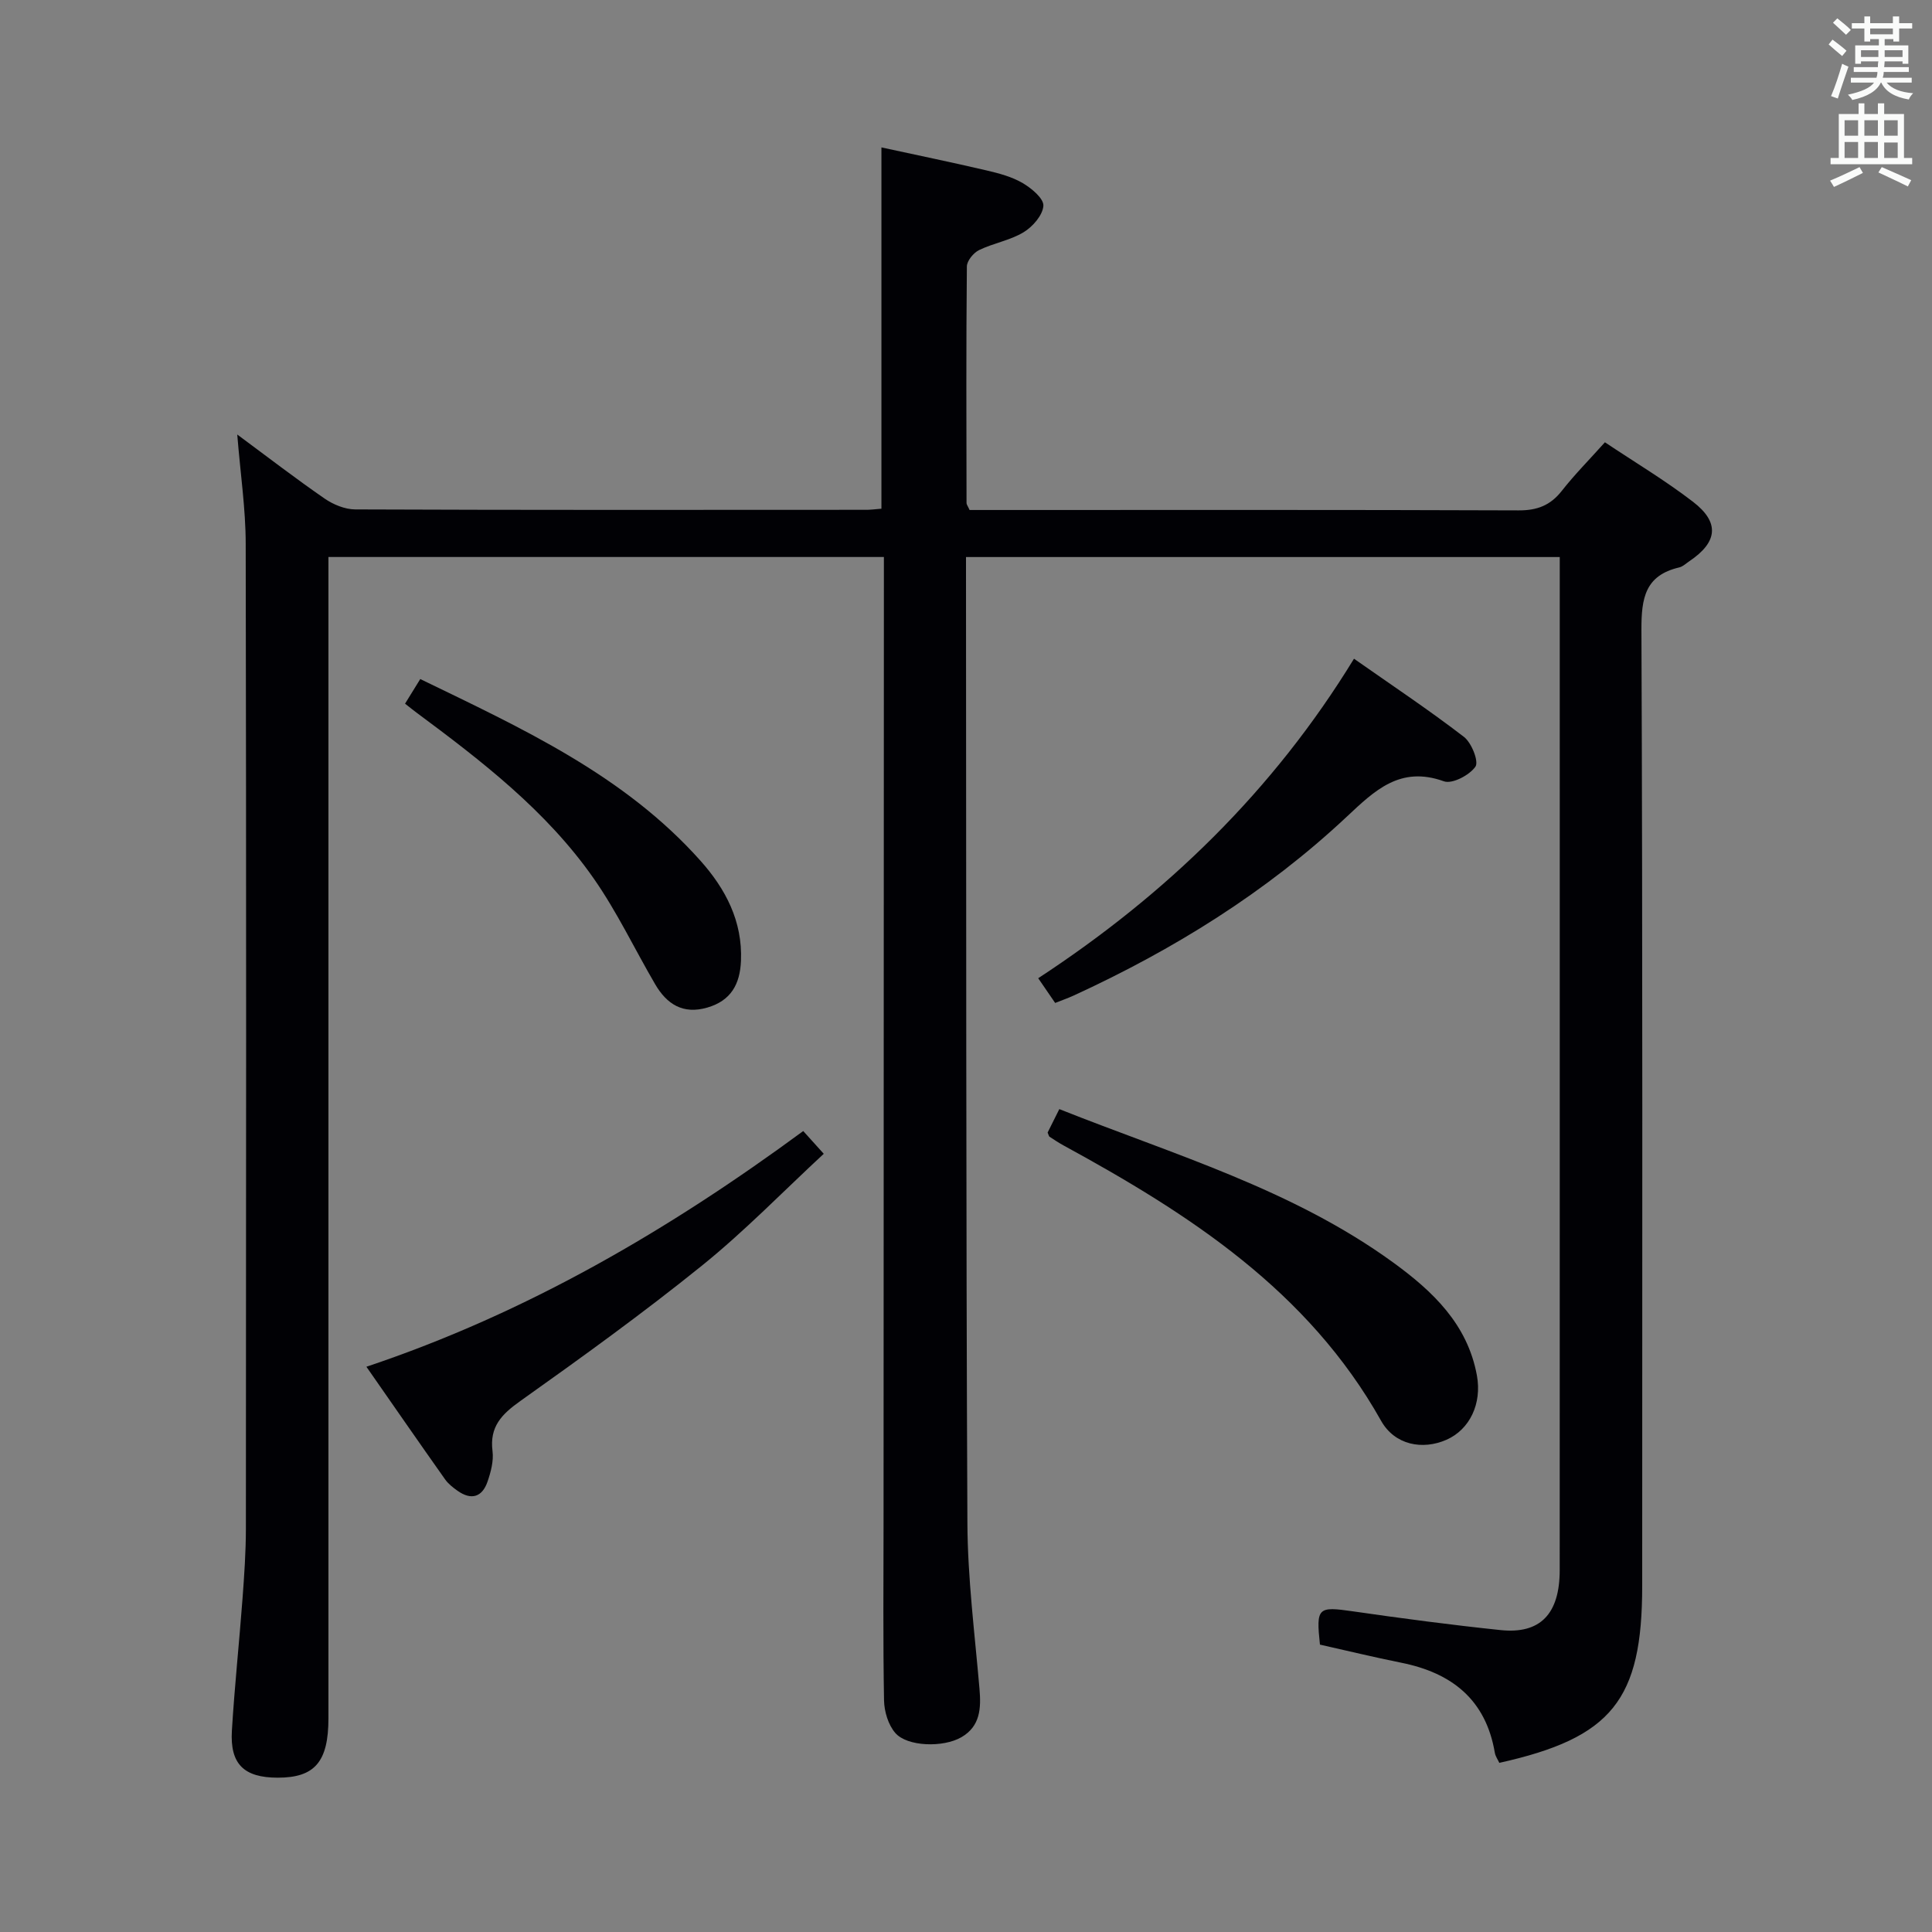 <svg enable-background="new 0 0 400 400" viewBox="0 0 400 400" xmlns="http://www.w3.org/2000/svg"><rect x="0" y="0" width="400" height="400" fill="#808080" stroke="none"/><g fill="#010105"><path d="m182.49 105.32c0-25.04 0-49.5 0-74.8 7.12 1.55 14.48 3.06 21.79 4.77 2.57.6 5.24 1.31 7.48 2.63 1.82 1.07 4.36 3.19 4.26 4.69-.13 1.95-2.21 4.33-4.09 5.47-2.79 1.69-6.24 2.25-9.21 3.69-1.16.56-2.53 2.22-2.54 3.4-.16 16.33-.1 32.66-.07 48.99 0 .29.25.58.63 1.43h5.14c36.17 0 72.33-.06 108.5.08 3.86.02 6.6-1.02 8.97-4.04 2.66-3.39 5.71-6.46 8.93-10.06 6.23 4.16 12.49 7.9 18.24 12.32 5.58 4.29 5.1 8.36-.74 12.29-.69.46-1.35 1.12-2.12 1.3-7.06 1.65-7.84 6.35-7.82 12.89.27 66 .16 131.99.16 197.99 0 23.61-6.28 31.44-29.58 36.62-.3-.65-.8-1.34-.93-2.08-1.86-11.01-8.9-16.55-19.37-18.65-5.66-1.14-11.28-2.5-16.84-3.75-.82-7.69-.42-7.93 6.76-6.9 10.18 1.47 20.39 2.82 30.62 3.89 8.24.87 12.25-3.34 12.26-12.39.02-61.66.01-123.33.01-184.99 0-8.14 0-16.29 0-24.78-41.03 0-81.74 0-122.93 0v3.99c.06 65.33-.01 130.66.29 195.99.05 11.44 1.52 22.89 2.5 34.32.35 4.05.18 7.76-3.74 10.04-3.78 2.19-11.25 1.96-13.7-.89-1.45-1.68-2.27-4.42-2.32-6.71-.22-12.33-.11-24.66-.1-37 .02-64.5.04-128.99.07-193.49 0-1.98 0-3.95 0-6.26-38.36 0-76.41 0-115 0v5.93 234.49c0 9.03-2.83 12.32-10.52 12.31-6.96-.01-9.89-2.8-9.47-9.74.55-9.12 1.52-18.21 2.2-27.32.36-4.81.69-9.63.7-14.44.05-68 .09-135.99-.04-203.99-.01-7.24-1.1-14.48-1.75-22.6 6.39 4.73 12.14 9.16 18.11 13.28 1.79 1.23 4.19 2.22 6.32 2.23 35.16.14 70.33.1 105.5.08 1.11.03 2.25-.14 3.44-.23z"/><path d="m216.9 234.48c.66-1.31 1.44-2.89 2.42-4.85 23.79 9.46 48.29 16.61 69.13 31.76 8.17 5.94 15.39 12.76 17.33 23.4 1.06 5.83-1.49 11.18-6.31 13.3-4.94 2.17-10.7 1.11-13.53-3.93-15.11-26.92-39.66-42.78-65.71-56.99-1.01-.55-1.98-1.2-2.95-1.83-.12-.09-.14-.3-.38-.86z"/><path d="m75.86 282.97c33.29-11.14 62.7-28.39 90.44-48.8 1.34 1.48 2.44 2.71 4.25 4.71-8.43 7.81-16.39 16.03-25.23 23.16-12.16 9.81-24.86 18.98-37.6 28.03-3.86 2.74-6.39 5.32-5.75 10.36.26 2.04-.34 4.31-1.03 6.32-1.11 3.23-3.37 3.91-6.21 1.9-.94-.67-1.91-1.42-2.57-2.35-5.35-7.56-10.62-15.18-16.3-23.33z"/><path d="m280.33 136.38c7.95 5.58 15.55 10.63 22.77 16.19 1.58 1.22 3.11 5.1 2.37 6.16-1.23 1.77-4.82 3.65-6.53 3.03-9.07-3.27-14.34 1.93-20.15 7.37-16.66 15.61-35.83 27.5-56.53 37-1.18.54-2.42.97-3.8 1.52-1.11-1.62-2.13-3.1-3.51-5.12 26.49-17.34 48.66-38.8 65.38-66.15z"/><path d="m87.01 140.59c21.17 10.26 42.21 19.89 58.01 37.61 5.21 5.85 8.73 12.52 8.39 20.73-.2 4.85-2.08 8.26-6.98 9.68-5.03 1.46-8.38-.71-10.79-4.84-4.27-7.31-7.92-15.04-12.76-21.95-9.76-13.95-23.13-24.25-36.66-34.29-.66-.49-1.3-1.01-2.36-1.84 1.02-1.63 1.99-3.21 3.15-5.1z"/></g><path d="m378.6 9.2.8-1c.9.7 1.9 1.4 2.9 2.3l-.9 1.1c-1.1-.9-2-1.7-2.8-2.4zm.5 10.7c.9-2.1 1.6-4.3 2.3-6.7.4.2.8.4 1.3.6-.7 2.1-1.5 4.3-2.2 6.6zm.4-15.2.9-.9c1 .8 2 1.6 2.8 2.4l-1 1c-1-.9-1.9-1.8-2.7-2.5zm12.5-1.3h1.2v1.4h2.7v1.1h-2.7v2.7h-1.2v-.5h-1.8v1.3h4.9v3.8h-1.2v-.5h-3.7c0 .4-.1.9-.1 1.2h5.1v1h-5.2c0 .5-.1.9-.2 1.2h6v1h-5.2c1.1 1.3 2.9 2 5.5 2.2-.4.4-.7.8-.9 1.3-2.9-.5-4.8-1.6-5.7-3.5h-.1c-.8 1.7-2.7 2.9-5.9 3.6-.2-.4-.6-.8-.9-1.1 2.8-.6 4.6-1.4 5.4-2.5h-4.8v-1h5.3c.1-.3.2-.7.2-1.2h-4.9v-1h5c0-.4 0-.8.1-1.2h-3.6v.5h-1.2v-3.8h4.9v-1.3h-1.8v.5h-1.2v-2.7h-2.6v-1.1h2.6v-1.4h1.2v1.4h4.7v-1.4zm-6.7 8.4h3.6c0-.4 0-.9 0-1.4h-3.6zm1.9-4.7h4.7v-1.2h-4.7zm6.7 3.3h-3.7v1.4h3.7z" fill="#fafbfa"/><path d="m384.7 21.4h1.3v2.2h2.8v-2.2h1.3v2.2h4.1v9.1h1.7v1.3h-16.9v-1.3h1.7v-9.1h4.1v-2.2zm.3 13.2.7 1.2c-1.8.9-3.8 1.9-6 2.9-.2-.4-.5-.8-.8-1.3 2.4-1 4.4-2 6.1-2.8zm-3.1-6.5h2.8v-3.2h-2.8zm0 4.6h2.8v-3.3h-2.8zm4.1-4.6h2.8v-3.2h-2.8zm0 4.6h2.8v-3.3h-2.8zm3.6 1.9c2.1.9 4.1 1.8 6.1 2.7l-.7 1.3c-2.2-1.1-4.2-2-6.1-2.9zm3.3-9.7h-2.8v3.2h2.8zm-2.8 7.8h2.8v-3.2h-2.8z" fill="#fafbfa"/></svg>